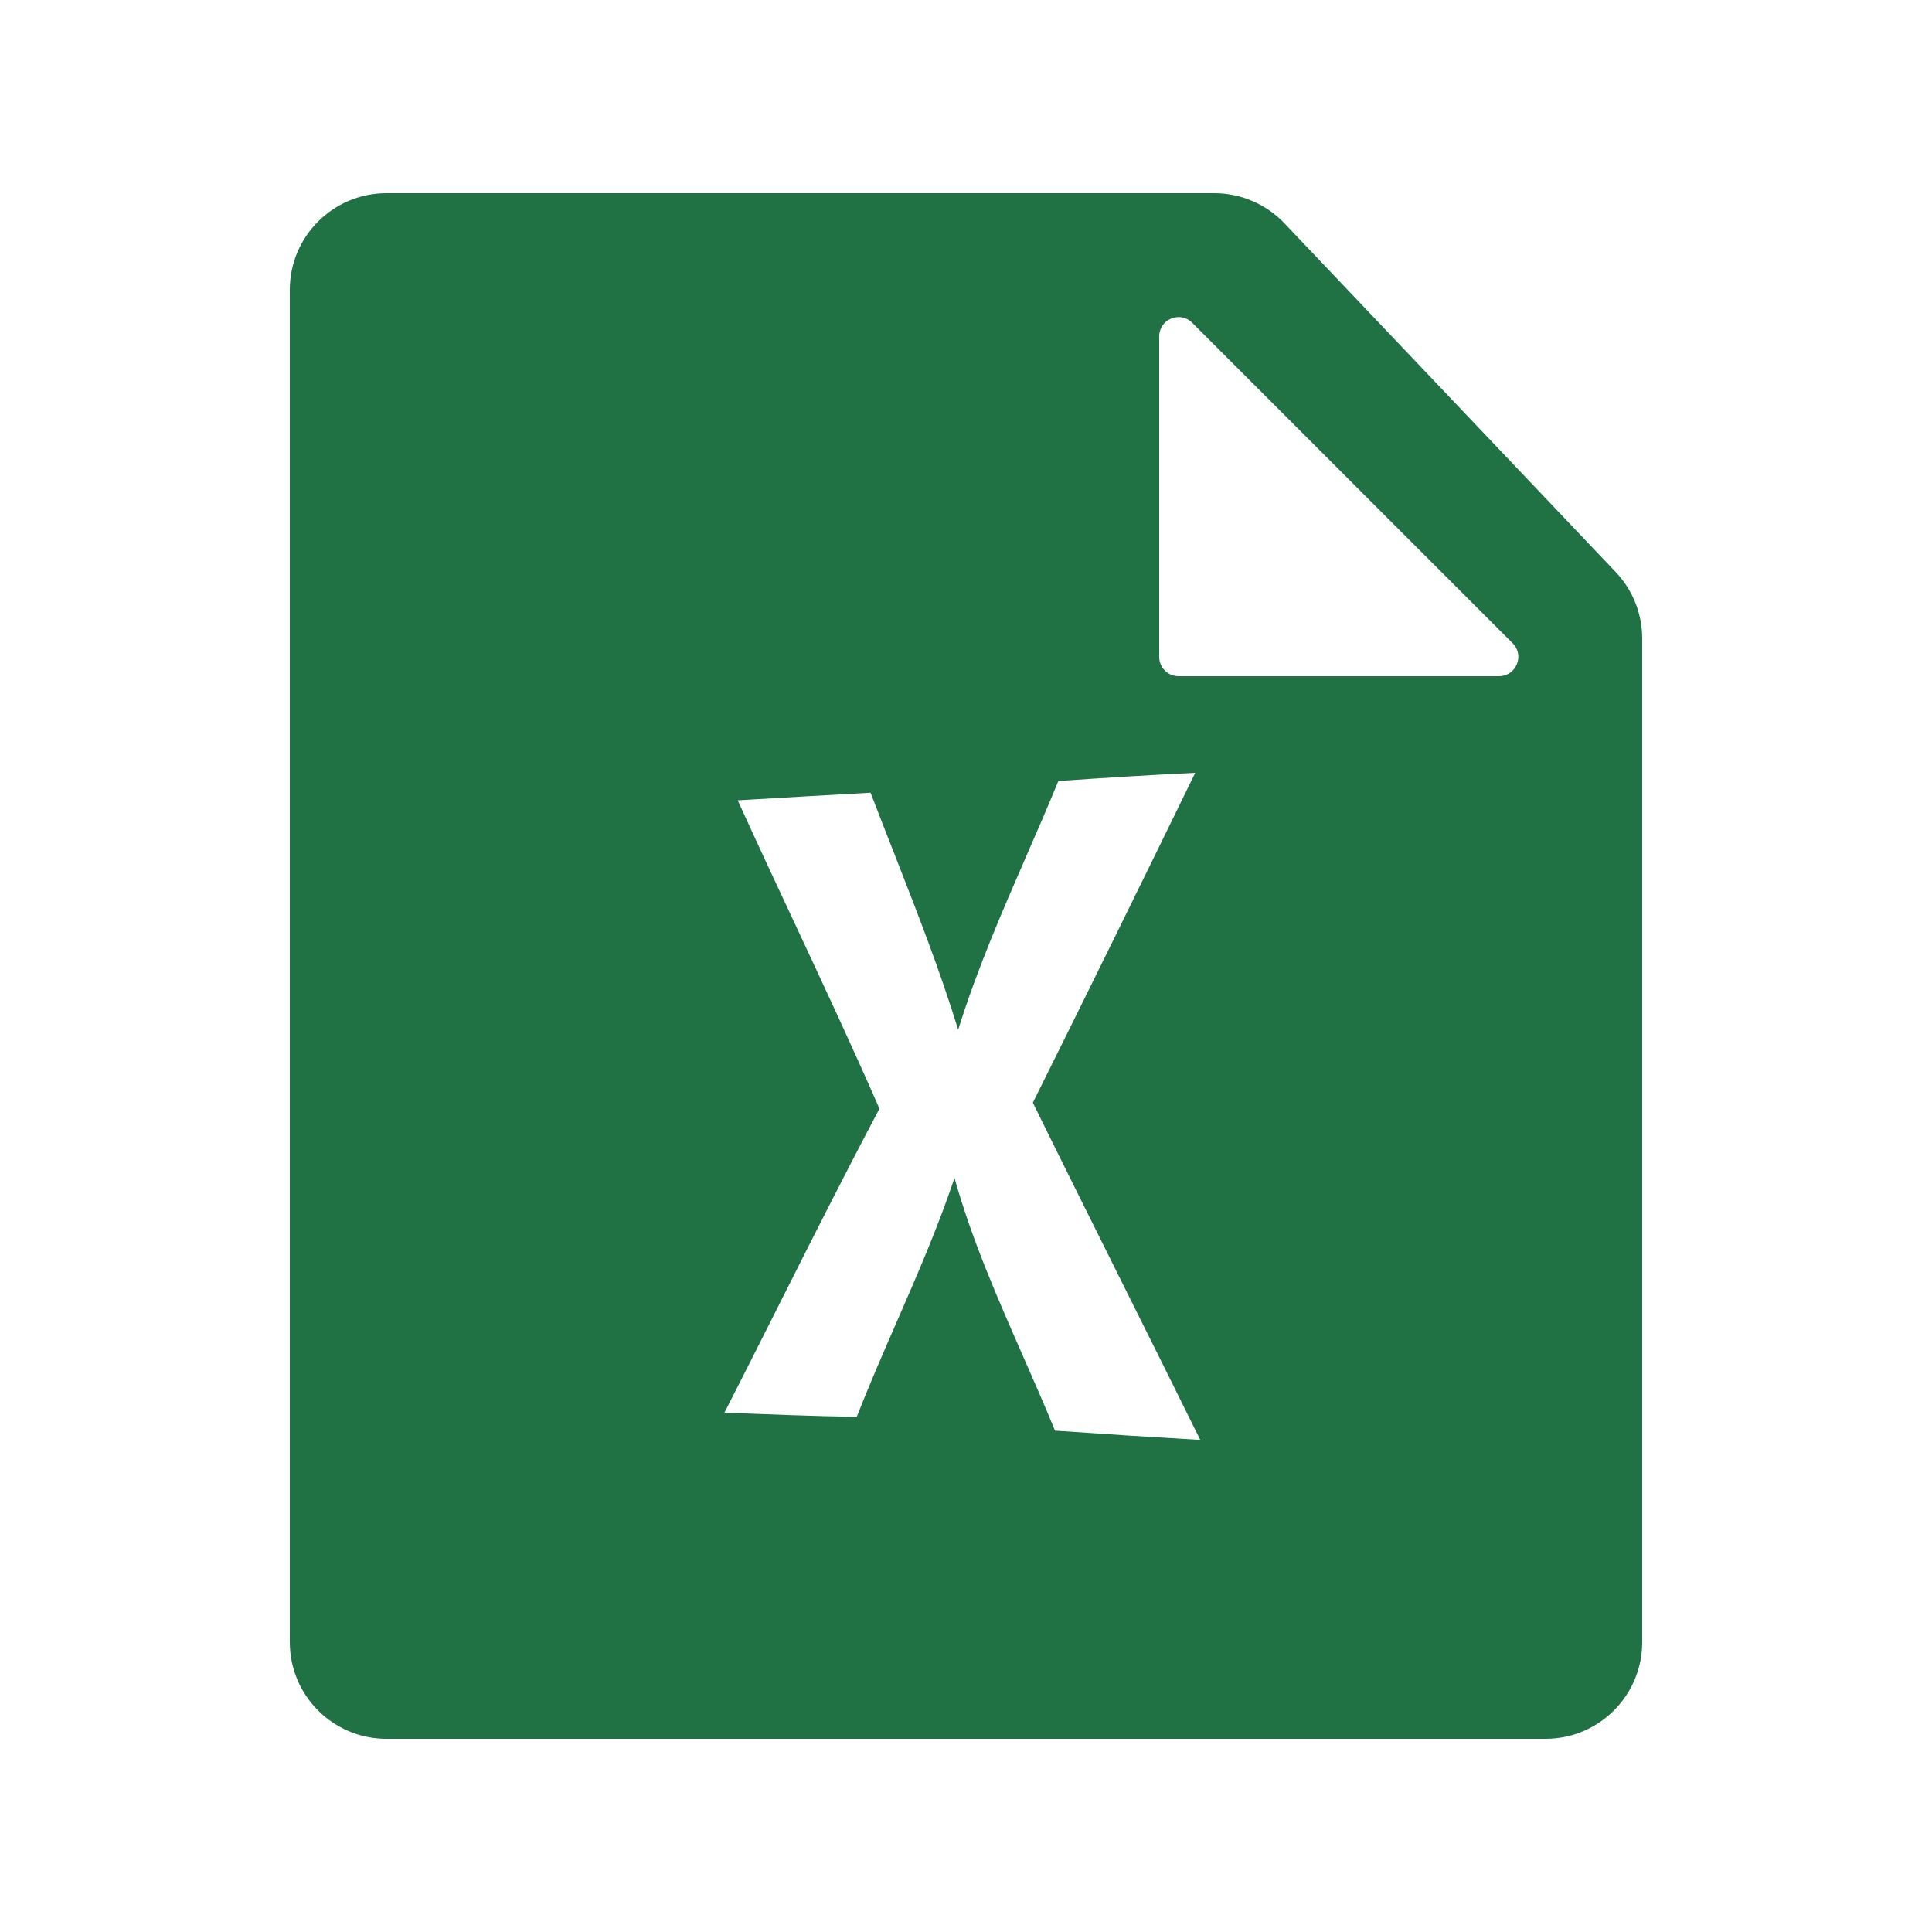 <svg width="20" height="20" viewBox="0 0 20 20" fill="none" xmlns="http://www.w3.org/2000/svg">
<path fill-rule="evenodd" clip-rule="evenodd" d="M4 18H16C16.552 18 17 17.552 17 17V6.61C17 6.353 16.902 6.107 16.725 5.921L13.296 2.311C13.107 2.113 12.845 2 12.571 2H4C3.448 2 3 2.448 3 3V17C3 17.552 3.448 18 4 18ZM12 6.8V3.483C12 3.305 12.215 3.215 12.341 3.341L15.659 6.659C15.785 6.785 15.695 7 15.517 7H12.2C12.089 7 12 6.91 12 6.8ZM12.373 8C11.9 8.023 11.427 8.052 10.956 8.085C10.85 8.344 10.739 8.6 10.627 8.856C10.369 9.449 10.111 10.042 9.919 10.66C9.729 10.041 9.493 9.44 9.258 8.838C9.175 8.628 9.093 8.417 9.012 8.206C8.554 8.231 8.096 8.258 7.637 8.285C7.834 8.719 8.035 9.15 8.237 9.58C8.531 10.21 8.826 10.84 9.104 11.477C8.745 12.155 8.401 12.838 8.057 13.522C7.872 13.889 7.687 14.257 7.5 14.623C7.956 14.642 8.412 14.66 8.869 14.667C8.998 14.338 9.139 14.014 9.28 13.691C9.495 13.198 9.71 12.704 9.881 12.194C10.058 12.827 10.322 13.427 10.585 14.027C10.699 14.287 10.814 14.547 10.921 14.81C11.422 14.845 11.923 14.877 12.425 14.906C12.156 14.361 11.885 13.817 11.614 13.274C11.306 12.655 10.997 12.036 10.692 11.415C11.257 10.279 11.817 9.141 12.373 8Z" fill="#207245"/>
</svg>
